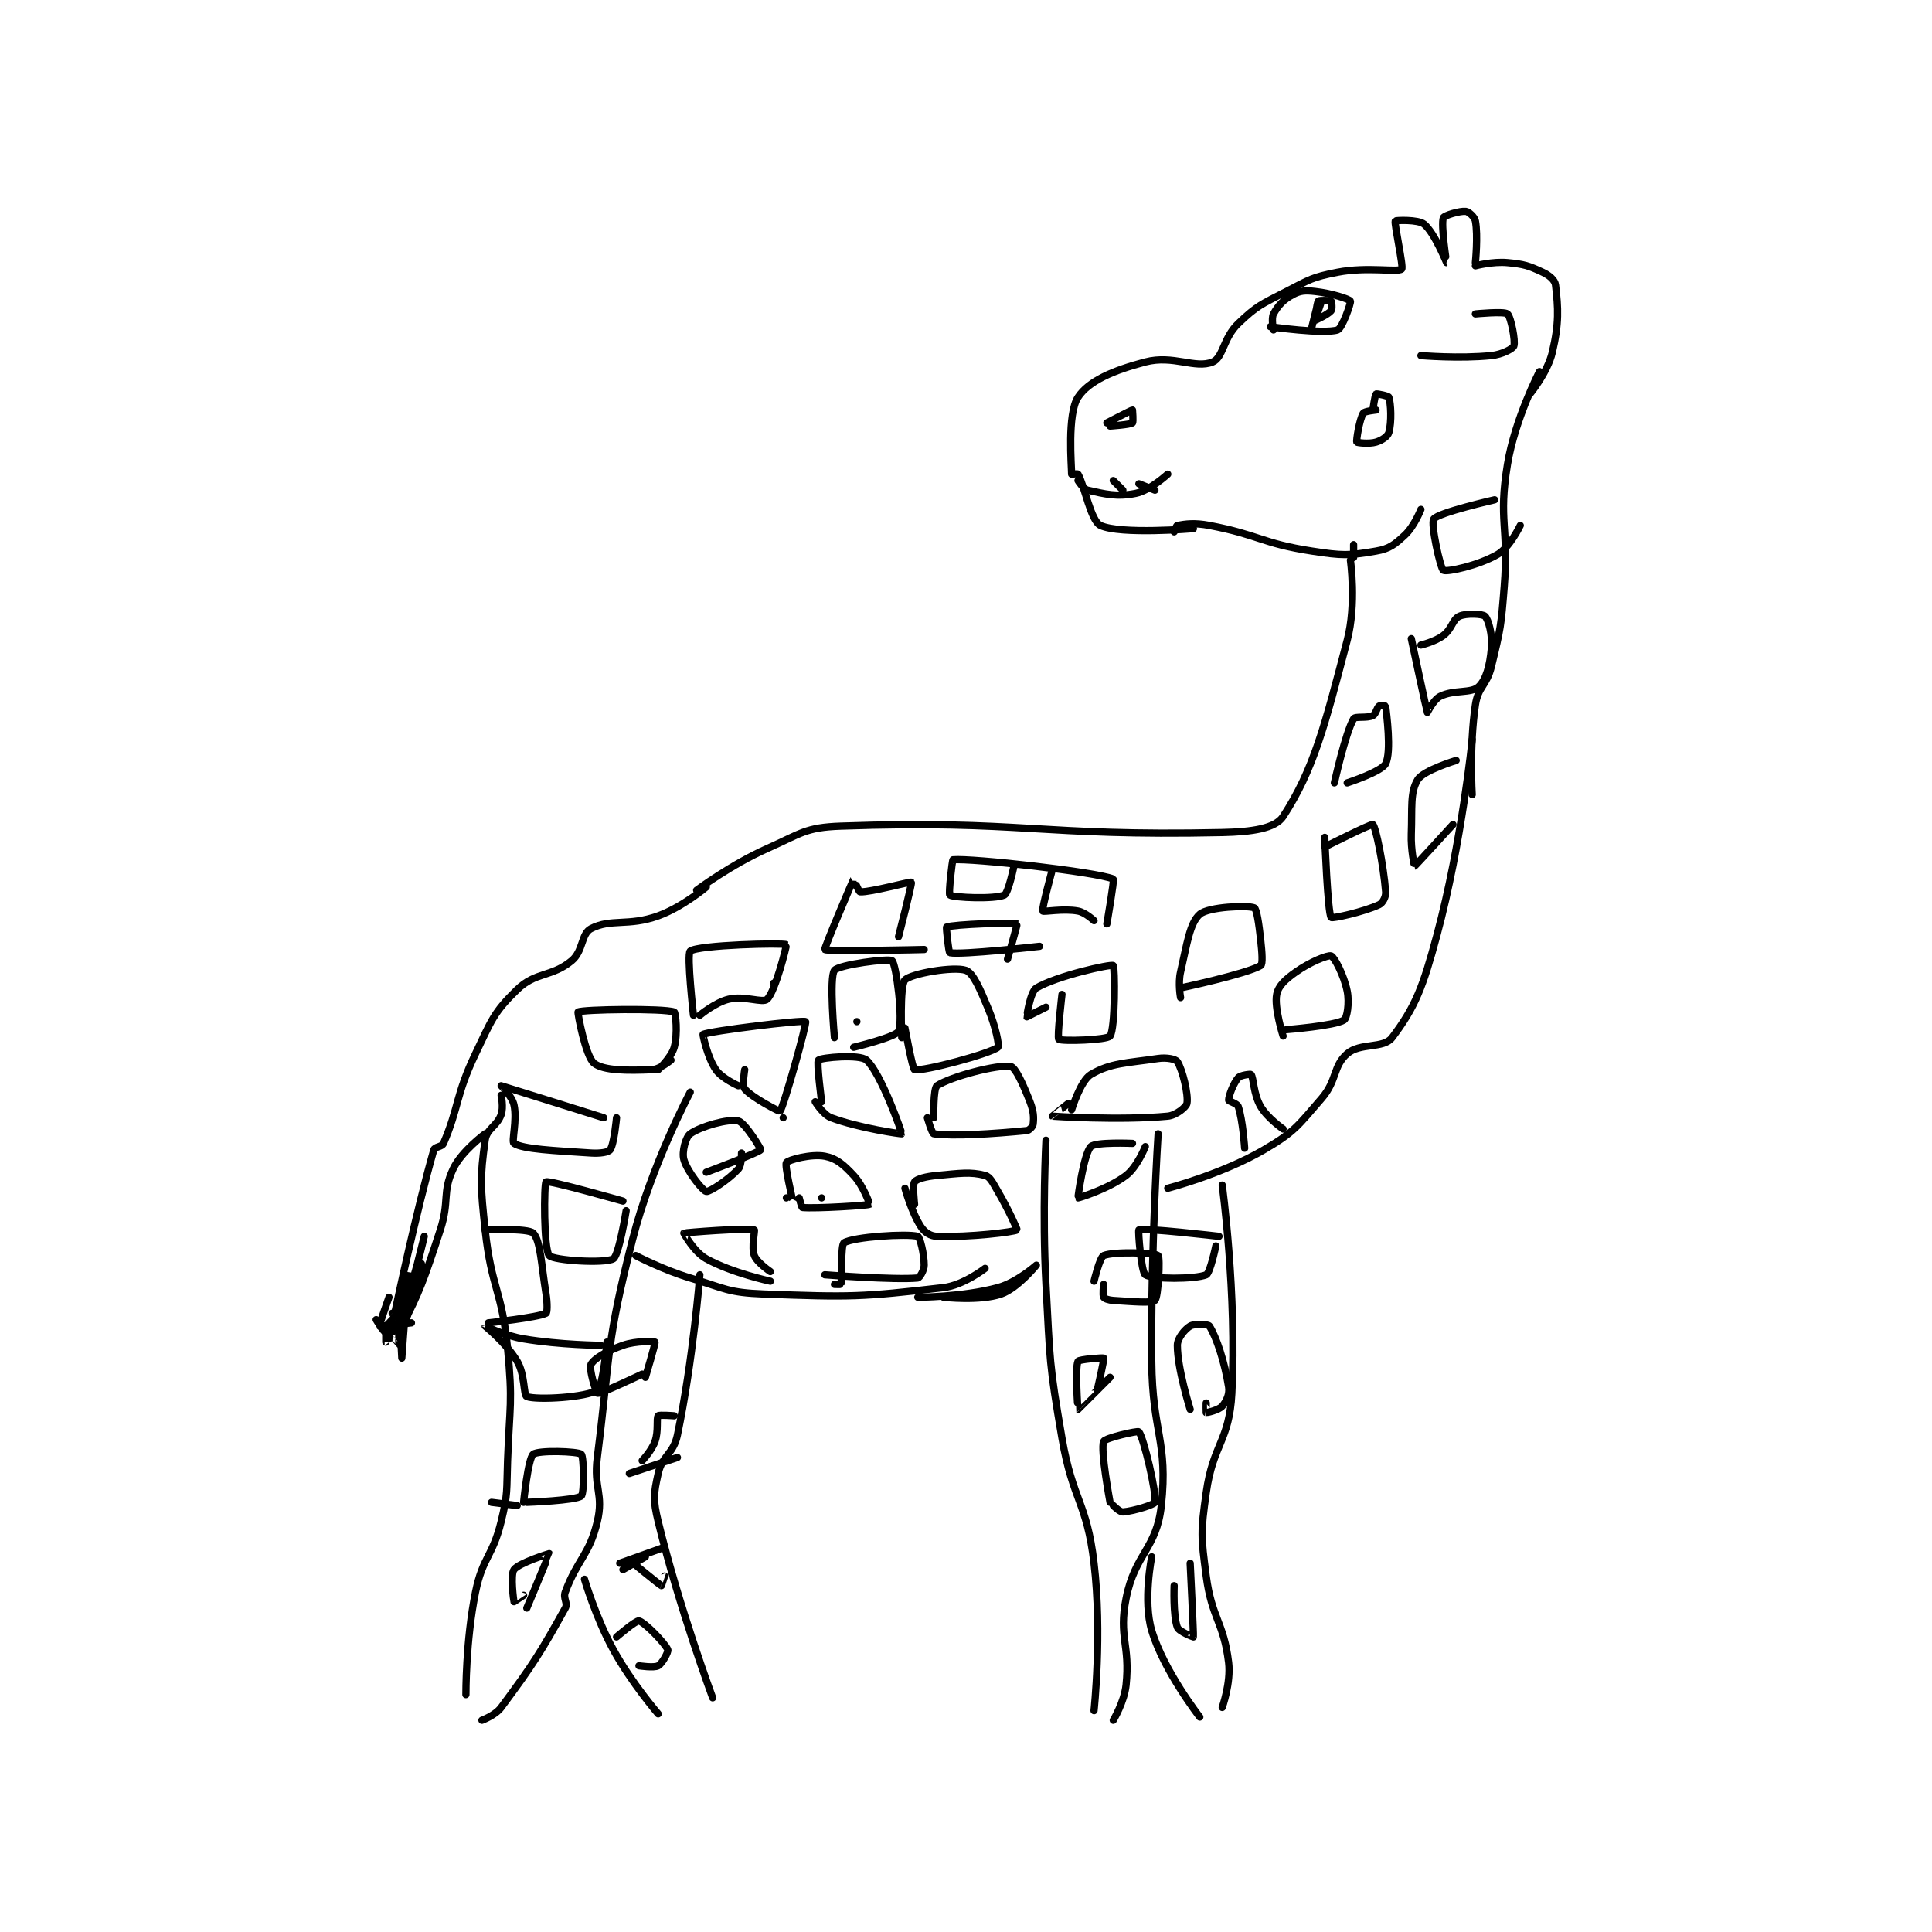 <?xml version="1.0" encoding="utf-8"?>
<!DOCTYPE svg PUBLIC "-//W3C//DTD SVG 1.1//EN" "http://www.w3.org/Graphics/SVG/1.1/DTD/svg11.dtd">
<svg viewBox="0 0 800 800" preserveAspectRatio="xMinYMin meet" xmlns="http://www.w3.org/2000/svg" version="1.1">
<g fill="none" stroke="black" stroke-linecap="round" stroke-linejoin="round" stroke-width="2.26">
<g transform="translate(155.768,87.52) scale(1.327) translate(-101.5,-10.833)">
<path id="0" d="M405.5 119.667 C405.5 119.667 407.457 133.402 404.5 144.667 C397.448 171.532 394.07 184.944 384.5 199.667 C382.058 203.423 374.697 204.467 365.5 204.667 C308.249 205.911 303.054 200.675 246.5 202.667 C235.446 203.056 234.096 204.957 223.5 209.667 C212.227 214.677 201.5 222.667 201.5 222.667 "/>
<path id="1" d="M204.5 221.667 C204.5 221.667 197.084 227.928 189.5 230.667 C180.172 234.035 174.808 231.396 168.5 234.667 C165.442 236.252 166.149 241.652 162.5 244.667 C156.247 249.832 151.332 248.029 145.5 253.667 C138.163 260.759 137.473 263.288 132.5 273.667 C126.283 286.642 127.289 290.615 122.5 301.667 C122.011 302.795 119.787 302.673 119.5 303.667 C114.152 322.207 107.5 353.667 107.5 353.667 "/>
<path id="2" d="M135.5 298.667 C135.5 298.667 128.104 304.087 125.5 309.667 C122.032 317.098 124.451 319.628 121.5 328.667 C116.57 343.764 114.878 348.543 109.5 358.667 C108.811 359.963 105.341 360.877 104.5 360.667 C103.753 360.48 101.5 356.667 101.5 356.667 "/>
<path id="3" d="M105.5 349.667 C105.5 349.667 102.362 358.509 102.5 358.667 C102.668 358.858 112.5 357.667 112.5 357.667 "/>
<path id="4" d="M106.5 354.667 C106.5 354.667 104.499 358.667 104.5 358.667 C104.502 358.665 113.491 348.668 113.5 348.667 C113.504 348.666 110.5 357.667 110.5 357.667 C110.5 357.667 114.5 344.667 114.5 344.667 "/>
<path id="5" d="M140.5 286.667 C140.5 286.667 141.311 290.395 140.5 292.667 C139.177 296.372 136.006 297.025 135.5 300.667 C133.871 312.393 134.036 315.067 135.5 328.667 C137.475 347.003 140.717 347.327 142.5 365.667 C144.156 382.702 143.144 383.286 142.5 400.667 C142.149 410.138 142.677 410.74 140.5 419.667 C137.824 430.638 134.737 430.687 132.5 441.667 C129.413 456.819 129.5 473.667 129.5 473.667 "/>
<path id="6" d="M199.5 285.667 C199.5 285.667 187.407 308.446 181.5 331.667 C173.232 364.17 174.715 365.95 170.5 399.667 C169.285 409.387 172.556 411.032 170.5 419.667 C167.994 430.192 164.319 431.355 160.5 441.667 C159.757 443.673 161.399 445.049 160.5 446.667 C152.932 460.289 150.586 464.09 140.5 477.667 C138.64 480.171 134.5 481.667 134.5 481.667 "/>
<path id="7" d="M182.5 336.667 C182.5 336.667 190.874 341.079 199.5 343.667 C210.565 346.986 211.278 348.24 222.5 348.667 C249.562 349.694 252.87 349.638 278.5 346.667 C284.742 345.943 291.5 340.667 291.5 340.667 "/>
<path id="8" d="M202.5 342.667 C202.5 342.667 200.402 369.287 195.5 392.667 C194.237 398.689 190.767 398.967 189.5 404.667 C188.075 411.079 187.856 412.897 189.5 419.667 C195.981 446.353 206.5 474.667 206.5 474.667 "/>
<path id="9" d="M166.5 437.667 C166.5 437.667 169.967 449.562 175.5 459.667 C181.185 470.048 189.5 479.667 189.5 479.667 "/>
<path id="10" d="M278.5 349.667 C278.5 349.667 289.801 350.976 296.5 348.667 C301.65 346.891 307.5 339.667 307.5 339.667 C307.5 339.667 301.451 345.058 295.5 346.667 C284.443 349.655 270.5 349.667 270.5 349.667 "/>
<path id="11" d="M310.5 300.667 C310.5 300.667 309.3 323.352 310.5 345.667 C311.787 369.602 311.454 370.197 315.5 393.667 C318.873 413.228 323.241 413.469 325.5 432.667 C328.086 454.647 325.5 478.667 325.5 478.667 "/>
<path id="12" d="M345.5 298.667 C345.5 298.667 343.195 334.337 343.5 369.667 C343.693 392.077 348.675 394.543 346.5 414.667 C345.03 428.265 338.258 429.624 335.5 443.667 C333.11 455.834 336.822 458.106 335.5 470.667 C334.941 475.98 331.5 481.667 331.5 481.667 "/>
<path id="13" d="M348.5 315.667 C348.5 315.667 365.503 311.248 378.5 303.667 C388.101 298.066 389.084 296.223 396.5 287.667 C401.413 281.998 400.048 277.512 404.5 273.667 C408.559 270.161 415.835 272.188 418.5 268.667 C425.779 259.048 428.138 252.892 432.5 236.667 C440.3 207.65 443.5 175.667 443.5 175.667 "/>
<path id="14" d="M365.5 314.667 C365.5 314.667 370.11 348.748 368.5 379.667 C367.72 394.647 362.641 395.411 360.5 410.667 C358.767 423.014 358.866 424.295 360.5 436.667 C362.255 449.954 365.953 450.983 367.5 463.667 C368.264 469.931 365.5 477.667 365.5 477.667 "/>
<path id="15" d="M343.5 430.667 C343.5 430.667 340.721 444.402 343.5 453.667 C347.307 466.355 358.5 480.667 358.5 480.667 "/>
<path id="16" d="M443.5 192.833 C443.5 192.833 442.565 177.735 444.5 164.833 C445.377 158.99 448.024 158.9 449.5 152.833 C452.4 140.91 452.51 140.303 453.5 127.833 C454.988 109.078 451.589 107.563 454.5 89.833 C456.837 75.599 464.5 60.833 464.5 60.833 "/>
<path id="17" d="M406.5 118.833 L406.5 114.833 "/>
<path id="18" d="M427.5 103.833 C427.5 103.833 425.433 109.11 422.5 111.833 C419.28 114.823 417.705 116.108 413.5 116.833 C404.972 118.304 402.979 118.292 393.5 116.833 C377.75 114.41 377.196 111.823 361.5 108.833 C356.818 107.942 354.034 108.373 351.5 108.833 C351.154 108.896 350.5 110.833 350.5 110.833 "/>
<path id="19" d="M461.5 67.833 C461.5 67.833 467.023 61.109 468.5 54.833 C470.641 45.734 470.364 41.032 469.5 33.833 C469.315 32.289 467.602 30.814 465.5 29.833 C461.058 27.76 459.728 27.331 454.5 26.833 C449.912 26.396 444.5 27.833 444.5 27.833 "/>
<path id="20" d="M444.5 26.833 C444.5 26.833 445.358 18.408 444.5 13.833 C444.265 12.58 442.401 10.924 441.5 10.833 C439.642 10.648 434.776 12.097 434.5 12.833 C433.686 15.003 435.504 26.832 435.5 26.833 C435.497 26.834 431.713 17.444 428.5 14.833 C426.618 13.304 419.601 13.632 419.5 13.833 C419.097 14.64 422.166 28.241 421.5 28.833 C420.272 29.925 410.775 28.03 401.5 29.833 C393.616 31.366 392.844 32.043 385.5 35.833 C377.747 39.835 376.43 40.161 370.5 45.833 C365.798 50.331 365.845 56.449 362.5 57.833 C357.083 60.075 350.236 55.545 341.5 57.833 C331.565 60.435 323.856 63.726 320.5 68.833 C317.074 74.047 318.5 90.311 318.5 92.833 C318.5 92.833 320.382 92.624 320.5 92.833 C322.59 96.548 324.449 107.392 327.5 108.833 C333.678 111.751 356.5 109.833 356.5 109.833 "/>
<path id="21" d="M320.5 94.833 C320.5 94.833 322.159 97.535 323.5 97.833 C329.069 99.071 332.599 100.014 338.5 98.833 C342.966 97.94 348.5 92.833 348.5 92.833 "/>
<path id="22" d="M331.5 94.833 L334.5 97.833 "/>
<path id="23" d="M339.5 95.833 L344.5 97.833 "/>
<path id="24" d="M329.5 76.833 C329.5 76.833 337.194 72.833 337.5 72.833 C337.5 72.833 337.808 76.613 337.5 76.833 C336.668 77.427 330.5 77.833 330.5 77.833 "/>
<path id="25" d="M380.5 46.833 C380.5 46.833 397.149 49.226 401.5 47.833 C402.948 47.37 405.761 39.281 405.5 38.833 C405.131 38.201 399.647 36.405 394.5 35.833 C391.371 35.486 389.867 35.559 387.5 36.833 C384.602 38.394 382.92 40.23 381.5 42.833 C380.734 44.237 381.5 47.833 381.5 47.833 "/>
<path id="26" d="M393.5 46.833 C393.5 46.833 395.5 38.833 395.5 38.833 C395.5 38.833 394.465 44.807 394.5 44.833 C394.527 44.854 398.49 43.046 399.5 41.833 C399.923 41.326 399.68 38.968 399.5 38.833 C399.18 38.593 395.778 38.5 395.5 38.833 C394.93 39.517 394.5 44.833 394.5 44.833 C394.5 44.833 396.5 38.833 396.5 38.833 "/>
<path id="27" d="M412.5 72.833 C412.5 72.833 413.154 68.11 413.5 67.833 C413.721 67.656 417.365 68.428 417.5 68.833 C418.137 70.744 418.43 76.579 417.5 79.833 C417.15 81.059 415.321 82.287 413.5 82.833 C411.271 83.502 407.576 83.004 407.5 82.833 C407.269 82.314 408.322 75.797 409.5 73.833 C409.893 73.179 413.5 72.833 413.5 72.833 "/>
<path id="28" d="M444.5 42.833 C444.5 42.833 453.445 41.954 454.5 42.833 C455.591 43.742 457.062 51.371 456.5 52.833 C456.153 53.735 452.83 55.489 449.5 55.833 C439.479 56.87 427.5 55.833 427.5 55.833 "/>
<path id="29" d="M109.5 357.667 C109.5 357.667 113.399 350.321 115.5 343.667 C116.161 341.574 115.501 338.665 115.5 338.667 C115.498 338.67 111.5 350.667 111.5 350.667 C111.5 350.667 116.5 330.667 116.5 330.667 C116.5 330.667 114.193 340.971 111.5 348.667 C111.132 349.719 109.521 350.667 109.5 350.667 C109.5 350.667 109.296 349.583 109.5 348.667 C110.258 345.255 111.5 341.666 111.5 341.667 C111.5 341.668 109.5 368.666 109.5 368.667 C109.5 368.667 108.5 349.667 108.5 349.667 C108.5 349.667 108.531 364.589 108.5 364.667 C108.493 364.684 104.53 359.674 104.5 359.667 C104.494 359.665 104.5 363.667 104.5 363.667 C104.5 363.666 105.5 358.667 105.5 358.667 C105.5 358.667 105.5 362.667 105.5 362.667 "/>
<path id="30" d="M240.5 318.667 L240.5 318.667 "/>
<path id="31" d="M229.5 318.667 C229.5 318.667 231.5 319.688 231.5 319.667 C231.5 319.412 228.875 308.542 229.5 307.667 C230.125 306.792 237.308 304.868 241.5 305.667 C245.16 306.364 247.296 308.234 250.5 311.667 C253.541 314.925 255.517 320.656 255.5 320.667 C254.898 321.043 238.686 322.047 234.5 321.667 C234.245 321.644 233.5 318.667 233.5 318.667 "/>
<path id="32" d="M224.5 341.667 C224.5 341.667 220.345 338.864 219.5 336.667 C218.524 334.128 219.763 328.75 219.5 328.667 C217.257 327.953 197.794 329.49 197.5 329.667 C197.471 329.684 200.677 335.543 204.5 337.667 C212.481 342.1 224.5 344.667 224.5 344.667 "/>
<path id="33" d="M228.5 293.667 L228.5 293.667 "/>
<path id="34" d="M215.5 304.667 C215.5 304.667 215.594 308.474 214.5 309.667 C211.512 312.927 205.562 316.854 204.5 316.667 C203.438 316.479 198.555 310.466 197.5 306.667 C196.842 304.298 198.094 299.659 199.5 298.667 C202.776 296.354 211.265 293.931 214.5 294.667 C216.577 295.139 221.639 303.443 221.5 303.667 C220.968 304.517 204.5 310.667 204.5 310.667 "/>
<path id="35" d="M240.5 288.667 C240.5 288.667 238.867 276.255 239.5 275.667 C240.358 274.87 252.345 273.76 254.5 275.667 C259.004 279.651 265.63 298.454 265.5 298.667 C265.432 298.777 252.437 296.977 243.5 293.667 C240.933 292.716 238.5 288.667 238.5 288.667 "/>
<path id="36" d="M269.5 320.667 C269.5 320.667 268.811 314.553 269.5 313.667 C270.233 312.724 273.074 311.978 276.5 311.667 C283.655 311.016 286.871 310.449 291.5 311.667 C293.14 312.098 293.929 313.996 295.5 316.667 C298.818 322.308 301.59 328.6 301.5 328.667 C300.661 329.285 286.741 331.008 276.5 330.667 C274.405 330.597 272.69 329.452 271.5 327.667 C268.619 323.345 266.5 315.667 266.5 315.667 "/>
<path id="37" d="M244.5 345.667 C244.5 345.667 246.485 345.73 246.5 345.667 C246.92 343.846 246.391 333.36 247.5 332.667 C250.447 330.825 267.17 329.734 270.5 330.667 C271.171 330.854 272.5 336.118 272.5 339.667 C272.5 341.244 271.093 343.609 270.5 343.667 C263.322 344.361 241.5 342.667 241.5 342.667 "/>
<path id="38" d="M275.5 293.667 C275.5 293.667 275.295 284.47 276.5 283.667 C280.742 280.839 295.389 276.958 299.5 277.667 C300.978 277.921 303.388 283.236 305.5 288.667 C306.67 291.676 306.742 293.489 306.5 295.667 C306.422 296.369 305.314 297.588 304.5 297.667 C293.702 298.712 281.866 299.488 275.5 298.667 C274.917 298.591 273.5 293.667 273.5 293.667 "/>
<path id="39" d="M265.5 268.667 C265.5 268.667 264.766 252.487 266.5 250.667 C268.43 248.641 281.775 246.377 285.5 247.667 C287.813 248.467 289.956 253.562 292.5 259.667 C294.759 265.089 296.032 271.227 295.5 271.667 C293.053 273.688 272.234 279.232 269.5 278.667 C268.866 278.536 266.5 265.667 266.5 265.667 "/>
<path id="40" d="M251.5 263.667 L251.5 263.667 "/>
<path id="41" d="M216.5 278.667 C216.5 278.667 215.626 283.634 216.5 284.667 C218.874 287.473 227.406 291.771 227.5 291.667 C228.622 290.426 235.962 264.129 235.5 263.667 C234.853 263.019 205.504 266.593 203.5 267.667 C203.389 267.726 204.829 274.782 207.5 278.667 C209.406 281.439 214.5 283.667 214.5 283.667 "/>
<path id="42" d="M244.5 268.667 C244.5 268.667 242.792 249.945 244.5 247.667 C245.842 245.877 261.647 243.857 262.5 244.667 C263.789 245.891 266.029 263.225 264.5 266.667 C263.687 268.496 250.5 271.667 250.5 271.667 "/>
<path id="43" d="M225.5 251.667 L225.5 251.667 "/>
<path id="44" d="M202.5 261.667 C202.5 261.667 207.266 257.675 211.5 256.667 C216.486 255.48 222.092 257.997 223.5 256.667 C226.089 254.222 229.652 239.762 229.5 239.667 C228.554 239.075 202.084 239.706 199.5 241.667 C198.338 242.548 200.5 261.667 200.5 261.667 "/>
<path id="45" d="M189.5 278.667 C189.5 278.667 193.61 274.869 194.5 271.667 C195.667 267.467 194.944 260.83 194.5 260.667 C191.194 259.455 165.81 259.828 164.5 260.667 C164.271 260.813 166.831 274.578 169.5 276.667 C172.481 278.999 179.934 278.982 187.5 278.667 C190.086 278.559 193.5 275.667 193.5 275.667 "/>
<path id="46" d="M172.5 293.667 C172.5 293.667 140.702 283.696 140.5 283.667 C140.471 283.663 143.888 286.912 144.5 289.667 C145.566 294.464 143.648 301.134 144.5 301.667 C147.439 303.503 156.95 303.897 168.5 304.667 C171.332 304.856 173.915 304.471 174.5 303.667 C175.75 301.948 176.5 293.667 176.5 293.667 "/>
<path id="47" d="M135.5 328.667 C135.5 328.667 148.963 328.049 150.5 329.667 C152.798 332.085 153.001 339.296 154.5 348.667 C154.958 351.529 154.907 354.463 154.5 354.667 C151.856 355.989 136.5 357.667 136.5 357.667 "/>
<path id="48" d="M178.5 319.667 C178.5 319.667 155.31 313.068 154.5 313.667 C153.838 314.156 153.732 334.646 155.5 336.667 C156.87 338.232 172.853 339.211 175.5 337.667 C177.238 336.653 179.5 322.667 179.5 322.667 "/>
<path id="49" d="M171.5 364.667 C171.5 364.667 159.005 364.584 147.5 362.667 C141.511 361.668 135.5 358.666 135.5 358.667 C135.496 358.682 142.19 364.065 145.5 369.667 C148 373.898 147.437 380.284 148.5 380.667 C151.749 381.837 167.208 380.906 170.5 378.667 C172.36 377.402 173.5 363.667 173.5 363.667 "/>
<path id="50" d="M137.5 413.667 L145.5 414.667 "/>
<path id="51" d="M147.5 413.667 C147.5 413.667 148.864 400.03 150.5 398.667 C152.083 397.347 164.429 397.739 165.5 398.667 C166.304 399.364 166.506 410.779 165.5 411.667 C163.855 413.118 148.5 413.667 148.5 413.667 "/>
<path id="52" d="M148.5 446.667 C148.5 446.667 155.54 429.788 155.5 429.667 C155.496 429.656 146.057 432.544 144.5 434.667 C143.309 436.291 144.418 444.449 144.5 444.667 C144.507 444.686 147.5 442.667 147.5 442.667 "/>
<path id="53" d="M180.5 431.667 C180.5 431.667 189.895 439.392 190.5 439.667 C190.516 439.674 191.5 436.667 191.5 436.667 "/>
<path id="54" d="M178.5 434.667 L185.5 430.667 "/>
<path id="55" d="M177.5 432.667 L191.5 427.667 "/>
<path id="56" d="M176.5 455.667 C176.5 455.667 182.583 450.437 183.5 450.667 C185.294 451.115 191.602 457.57 192.5 459.667 C192.76 460.272 190.766 463.963 189.5 464.667 C188.185 465.397 183.5 464.667 183.5 464.667 "/>
<path id="57" d="M184.5 400.667 C184.5 400.667 187.445 397.622 188.5 394.667 C189.688 391.342 188.837 387.551 189.5 386.667 C189.784 386.288 194.5 386.667 194.5 386.667 "/>
<path id="58" d="M180.5 404.667 L195.5 399.667 "/>
<path id="59" d="M185.5 374.667 C185.5 374.667 188.715 363.975 188.5 363.667 C188.355 363.459 182.68 363.204 178.5 364.667 C173.613 366.377 169.519 368.756 168.5 370.667 C167.787 372.004 170.204 379.611 170.5 379.667 C171.532 379.86 184.5 373.667 184.5 373.667 "/>
<path id="60" d="M325.5 344.667 C325.5 344.667 327.28 337.154 328.5 336.667 C331.844 335.329 344.462 335.758 345.5 336.667 C346.187 337.268 345.576 349.591 344.5 350.667 C343.568 351.599 337.647 351.051 331.5 350.667 C330.052 350.576 328.767 350.113 328.5 349.667 C328.118 349.03 328.5 345.667 328.5 345.667 "/>
<path id="61" d="M337.5 301.667 C337.5 301.667 326.016 301.151 324.5 302.667 C322.334 304.832 320.407 318.59 320.5 318.667 C320.595 318.744 329.969 315.881 335.5 311.667 C338.997 309.002 341.5 302.667 341.5 302.667 "/>
<path id="62" d="M326.5 378.667 C326.5 378.667 328.734 369.017 328.5 368.667 C328.383 368.491 320.816 369.035 320.5 369.667 C319.552 371.562 320.436 384.635 320.5 384.667 C320.543 384.688 330.5 374.667 330.5 374.667 "/>
<path id="63" d="M330.5 413.667 C330.5 413.667 327.427 397.289 328.5 394.667 C328.943 393.585 339.147 391.247 339.5 391.667 C340.979 393.423 345.076 410.788 344.5 413.667 C344.363 414.352 337.909 416.404 334.5 416.667 C333.552 416.74 331.5 414.667 331.5 414.667 "/>
<path id="64" d="M355.5 384.667 C355.5 384.667 351.5 371.952 351.5 364.667 C351.5 362.481 353.812 359.68 355.5 358.667 C356.833 357.867 361.138 358.093 361.5 358.667 C363.677 362.114 366.226 369.702 367.5 377.667 C367.863 379.933 366.801 382.18 365.5 383.667 C364.43 384.889 360.719 385.71 360.5 385.667 C360.471 385.661 360.5 382.667 360.5 382.667 "/>
<path id="65" d="M364.5 330.667 C364.5 330.667 340.932 327.919 339.5 328.667 C339.183 328.832 340.222 341.815 341.5 342.667 C343.642 344.095 356.975 344.109 360.5 342.667 C361.74 342.16 363.5 333.667 363.5 333.667 "/>
<path id="66" d="M355.5 432.667 C355.5 432.667 356.61 455.115 356.5 455.667 C356.49 455.715 351.999 453.998 351.5 452.667 C350.13 449.013 350.5 439.667 350.5 439.667 "/>
<path id="67" d="M264.5 237.167 C264.5 237.167 268.797 220.513 268.5 220.167 C268.265 219.893 255.706 223.345 252.5 223.167 C252.05 223.142 250.518 219.137 250.5 219.167 C250.322 219.458 241.186 240.853 241.5 241.167 C242.248 241.915 272.5 241.167 272.5 241.167 "/>
<path id="68" d="M298.5 244.167 C298.5 244.167 301.631 233.236 301.5 233.167 C300.49 232.635 281.51 233.305 279.5 234.167 C279.282 234.26 280.147 242.094 280.5 242.167 C284.167 242.925 308.5 240.167 308.5 240.167 "/>
<path id="69" d="M329.5 233.167 C329.5 233.167 331.89 219.329 331.5 219.167 C326.157 216.94 287.271 212.601 281.5 213.167 C281.257 213.19 280.039 223.85 280.5 224.167 C281.693 224.987 294.438 225.544 297.5 224.167 C298.77 223.595 300.5 215.167 300.5 215.167 "/>
<path id="70" d="M312.5 216.167 C312.5 216.167 309.126 228.559 309.5 229.167 C309.727 229.535 315.917 228.307 320.5 229.167 C322.817 229.601 325.5 232.167 325.5 232.167 "/>
<path id="71" d="M315.5 255.167 C315.5 255.167 313.903 268.649 314.5 269.167 C315.311 269.87 329.56 269.439 330.5 268.167 C332.167 265.911 332.036 246.516 331.5 246.167 C330.719 245.658 313.912 249.367 307.5 253.167 C305.602 254.292 304.468 262.102 304.5 262.167 C304.5 262.167 310.5 259.167 310.5 259.167 "/>
<path id="72" d="M318.5 291.167 C318.5 291.167 321.273 282.079 324.5 280.167 C330.676 276.507 335.682 276.621 345.5 275.167 C348.143 274.775 350.973 275.346 351.5 276.167 C353.121 278.688 354.989 286.398 354.5 289.167 C354.302 290.29 351.153 292.914 348.5 293.167 C333.532 294.592 312.712 293.194 312.5 293.167 C312.474 293.163 317.5 289.167 317.5 289.167 "/>
<path id="73" d="M352.5 256.167 C352.5 256.167 351.668 251.772 352.5 248.167 C354.516 239.431 355.371 232.888 358.5 230.167 C361.208 227.812 373.498 227.324 375.5 228.167 C376.269 228.491 376.95 233.215 377.5 238.167 C377.93 242.042 378.211 245.74 377.5 246.167 C373.174 248.762 352.5 253.167 352.5 253.167 "/>
<path id="74" d="M384.5 268.167 C384.5 268.167 381.674 259.297 382.5 255.167 C383.038 252.479 385.182 250.509 388.5 248.167 C392.907 245.056 398.5 242.792 399.5 243.167 C400.5 243.542 403.503 249.182 404.5 254.167 C405.231 257.822 404.467 262.556 403.5 263.167 C400.622 264.984 385.5 266.167 385.5 266.167 "/>
<path id="75" d="M397.5 209.167 C397.5 209.167 412.046 201.833 412.5 202.167 C413.397 202.828 415.817 214.635 416.5 223.167 C416.623 224.703 415.598 226.65 414.5 227.167 C409.724 229.414 399.835 231.58 399.5 231.167 C398.405 229.814 397.5 206.167 397.5 206.167 "/>
<path id="76" d="M400.5 189.167 C400.5 189.167 403.881 173.75 406.5 169.167 C406.995 168.3 410.657 169.088 412.5 168.167 C413.493 167.67 413.678 165.783 414.5 165.167 C414.887 164.877 416.497 165.139 416.5 165.167 C416.747 167.389 418.385 179.397 416.5 183.167 C415.243 185.68 404.5 189.167 404.5 189.167 "/>
<path id="77" d="M424.5 144.167 C424.5 144.167 429.326 166.818 429.5 167.167 C429.521 167.208 431.405 163.214 433.5 162.167 C437.852 159.991 443.172 161.349 445.5 159.167 C447.896 156.92 449.014 152.517 449.5 147.167 C449.886 142.918 448.573 138.24 447.5 137.167 C446.785 136.451 441.718 136.143 439.5 137.167 C437.346 138.161 437.218 141.128 434.5 143.167 C431.854 145.151 427.5 146.167 427.5 146.167 "/>
<path id="78" d="M438.5 182.167 C438.5 182.167 428.272 185.256 426.5 188.167 C424.074 192.152 424.808 196.84 424.5 205.167 C424.32 210.026 425.482 215.171 425.5 215.167 C425.701 215.12 437.5 202.167 437.5 202.167 "/>
<path id="79" d="M372.5 303.167 C372.5 303.167 371.938 294.479 370.5 290.167 C370.185 289.22 367.5 288.516 367.5 288.167 C367.5 286.944 368.964 282.922 370.5 281.167 C371.218 280.346 374.36 279.987 374.5 280.167 C375.318 281.219 375.227 286.303 377.5 290.167 C379.648 293.818 384.5 297.167 384.5 297.167 "/>
<path id="80" d="M450.5 100.833 C450.5 100.833 432.979 104.8 431.5 106.833 C430.469 108.251 433.584 122.329 434.5 122.833 C435.606 123.442 445.403 121.39 451.5 117.833 C455.25 115.646 458.5 108.833 458.5 108.833 "/>
</g>
</g>
</svg>
